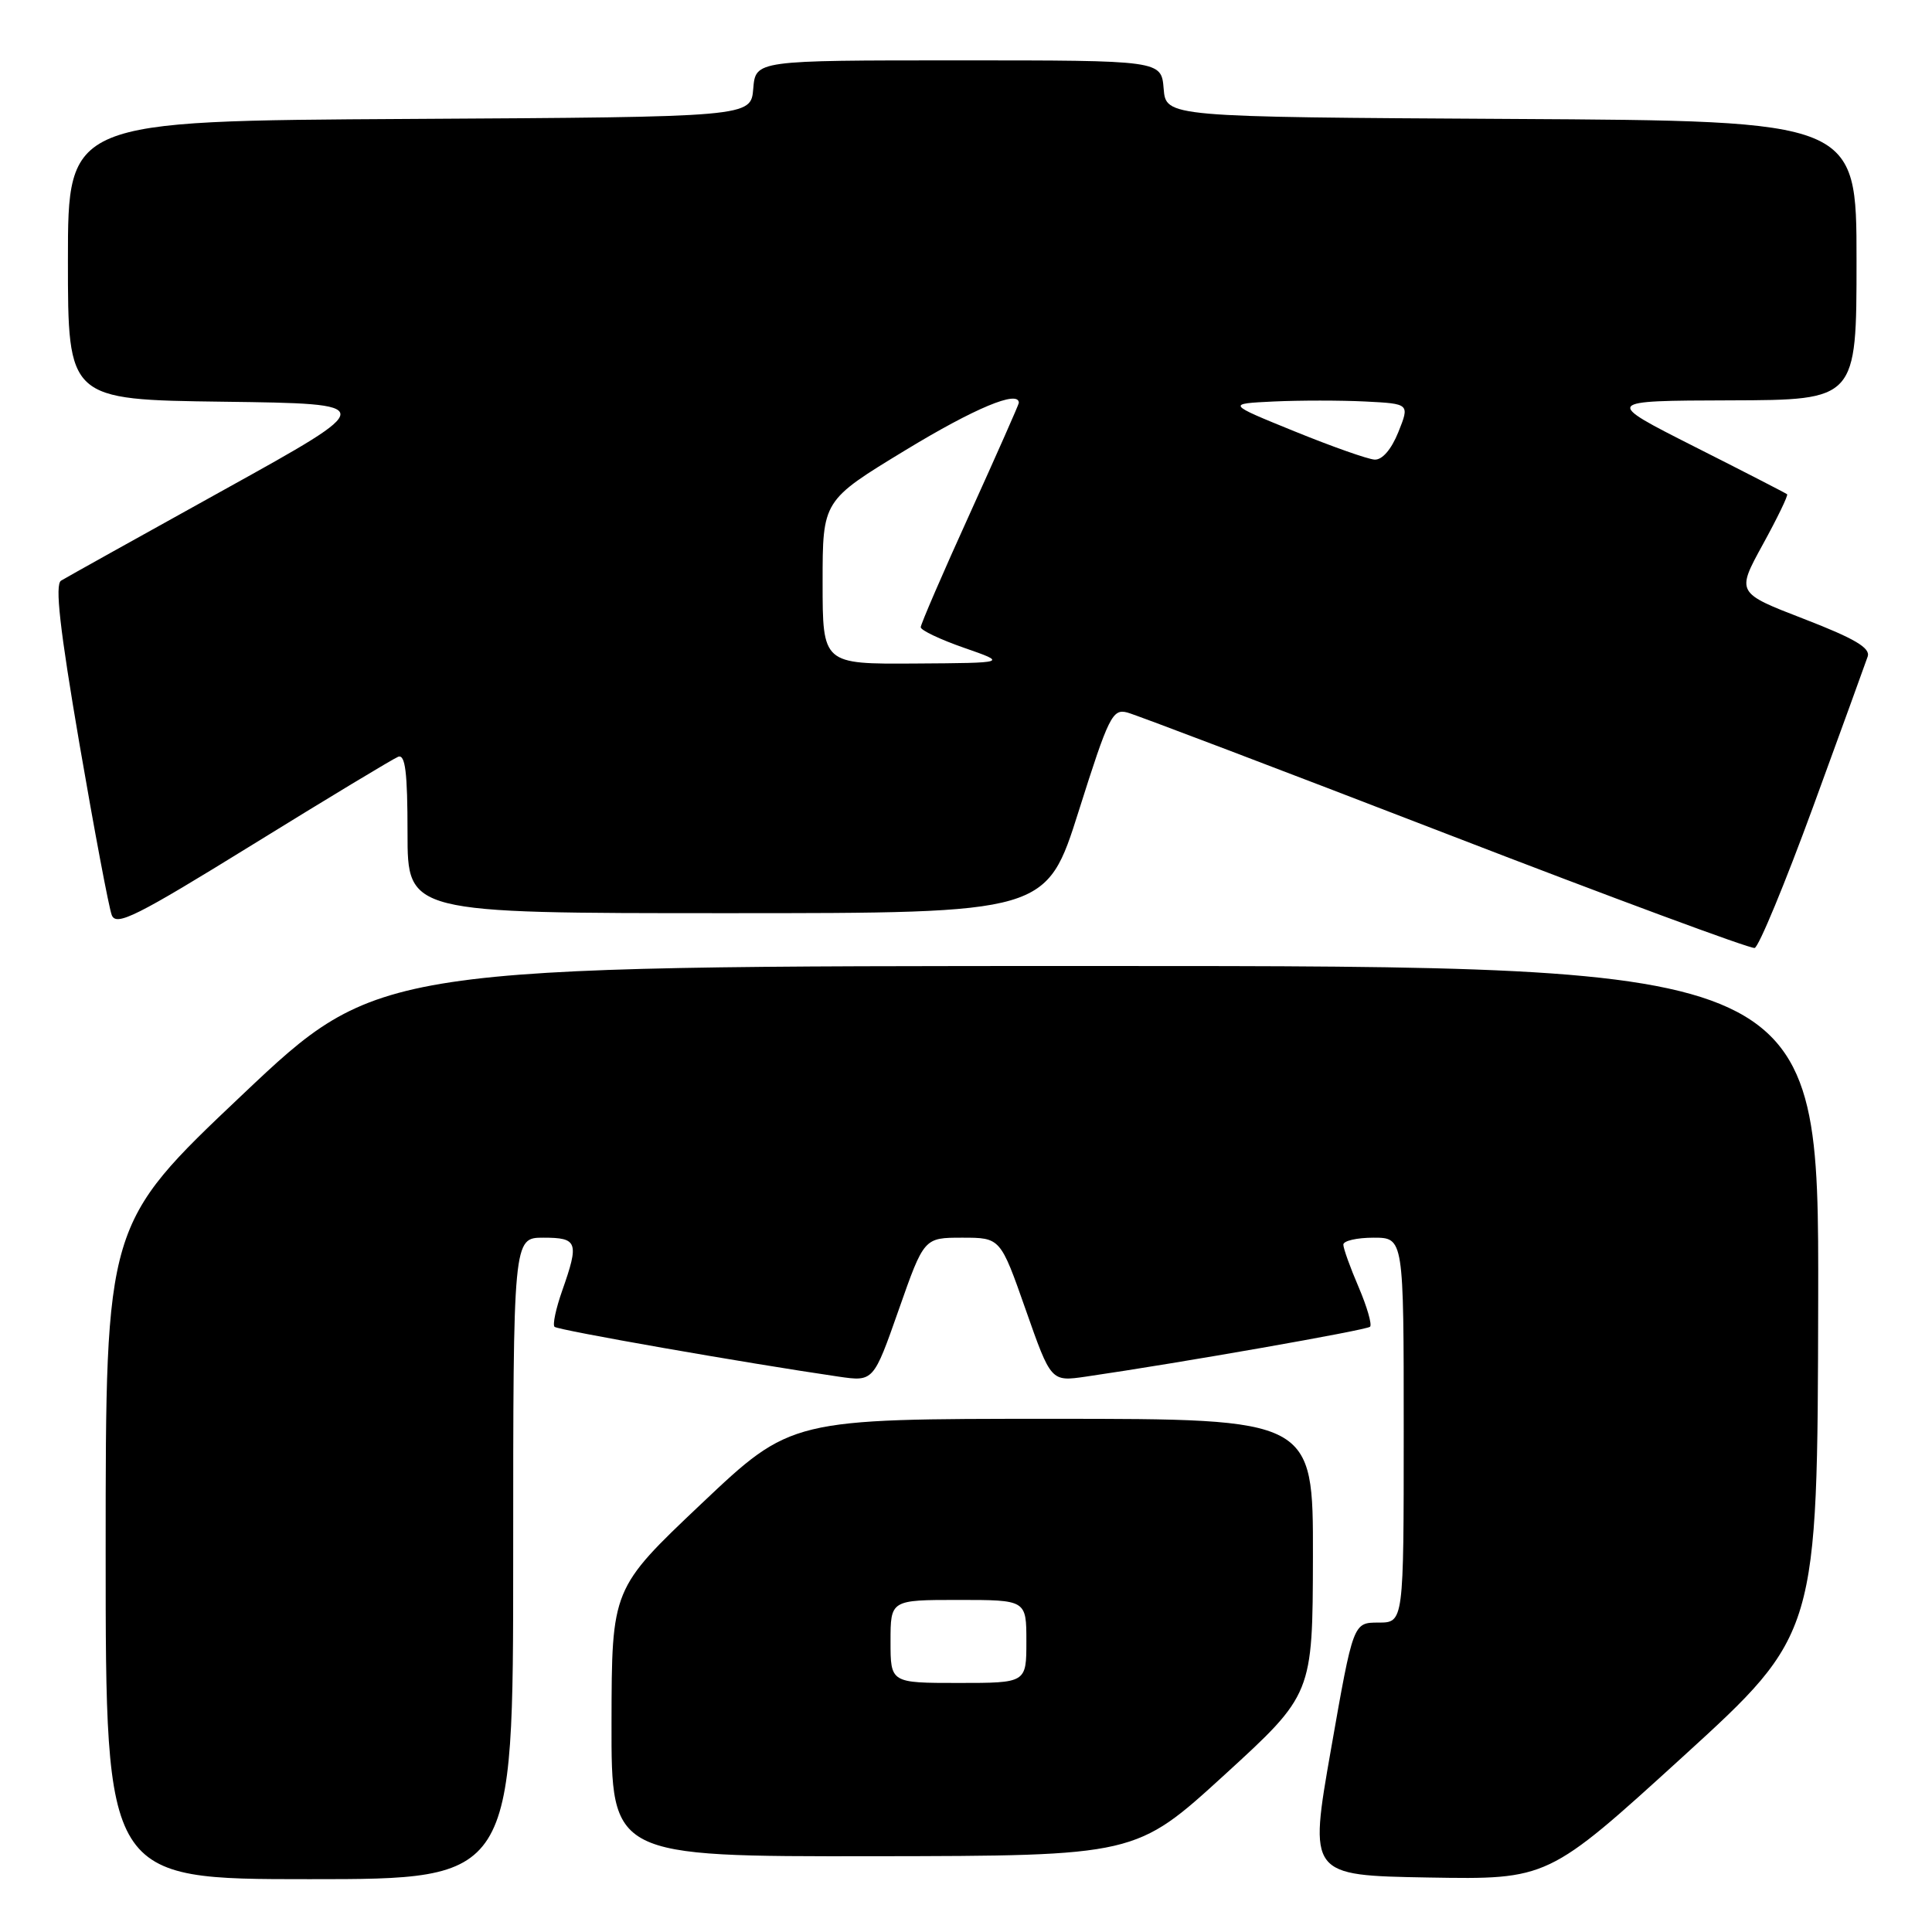<?xml version="1.0" encoding="UTF-8" standalone="no"?>
<!DOCTYPE svg PUBLIC "-//W3C//DTD SVG 1.1//EN" "http://www.w3.org/Graphics/SVG/1.1/DTD/svg11.dtd" >
<svg xmlns="http://www.w3.org/2000/svg" xmlns:xlink="http://www.w3.org/1999/xlink" version="1.1" viewBox="0 0 256 256">
 <g >
 <path fill="currentColor"
d=" M 68.00 206.50 C 68.00 164.00 68.00 164.00 72.00 164.00 C 76.55 164.00 76.76 164.59 74.49 171.03 C 73.66 173.39 73.20 175.54 73.48 175.81 C 73.92 176.25 98.86 180.62 111.12 182.41 C 115.74 183.08 115.74 183.08 119.09 173.54 C 122.44 164.00 122.44 164.00 127.50 164.00 C 132.56 164.00 132.56 164.00 135.91 173.54 C 139.26 183.08 139.26 183.08 143.88 182.41 C 156.32 180.60 181.08 176.25 181.54 175.80 C 181.82 175.51 181.14 173.16 180.03 170.56 C 178.91 167.96 178.00 165.42 178.00 164.92 C 178.00 164.41 179.80 164.00 182.00 164.00 C 186.00 164.00 186.00 164.00 186.00 189.50 C 186.00 215.00 186.00 215.00 182.65 215.00 C 179.31 215.00 179.31 215.00 176.37 231.75 C 173.43 248.50 173.43 248.50 189.27 248.78 C 205.12 249.05 205.12 249.05 222.98 232.78 C 240.83 216.50 240.83 216.50 240.92 172.25 C 241.00 128.00 241.00 128.00 145.57 128.00 C 50.14 128.00 50.14 128.00 32.07 145.10 C 14.00 162.20 14.00 162.20 14.00 205.60 C 14.00 249.00 14.00 249.00 41.00 249.00 C 68.00 249.00 68.00 249.00 68.00 206.50 Z  M 162.22 235.21 C 173.93 224.50 173.93 224.50 173.97 206.25 C 174.00 188.00 174.00 188.00 139.41 188.00 C 104.83 188.00 104.83 188.00 92.94 199.25 C 81.06 210.50 81.06 210.50 81.03 228.25 C 81.00 246.00 81.00 246.00 115.75 245.96 C 150.50 245.91 150.50 245.91 162.22 235.21 Z  M 240.24 106.92 C 243.94 96.79 247.20 87.82 247.48 86.99 C 247.86 85.85 245.73 84.60 239.03 82.01 C 230.07 78.55 230.07 78.55 233.58 72.15 C 235.51 68.64 236.96 65.64 236.80 65.49 C 236.63 65.35 231.10 62.50 224.50 59.17 C 212.50 53.10 212.50 53.10 229.25 53.05 C 246.00 53.00 246.00 53.00 246.00 34.51 C 246.00 16.02 246.00 16.02 200.25 15.76 C 154.50 15.50 154.50 15.50 154.19 11.75 C 153.88 8.00 153.88 8.00 127.00 8.00 C 100.12 8.00 100.12 8.00 99.81 11.75 C 99.50 15.50 99.50 15.50 54.25 15.76 C 9.00 16.02 9.00 16.02 9.00 34.49 C 9.00 52.96 9.00 52.96 29.62 53.23 C 50.25 53.50 50.25 53.50 29.74 64.87 C 18.47 71.12 8.72 76.55 8.09 76.94 C 7.26 77.46 7.92 83.32 10.53 98.58 C 12.51 110.08 14.43 120.29 14.81 121.26 C 15.40 122.77 18.06 121.44 33.50 111.90 C 43.40 105.78 52.06 100.56 52.75 100.28 C 53.70 99.90 54.00 102.31 54.00 110.39 C 54.00 121.00 54.00 121.00 96.33 121.00 C 138.66 121.00 138.66 121.00 142.95 107.42 C 146.90 94.93 147.41 93.89 149.37 94.41 C 150.54 94.72 169.50 101.93 191.50 110.42 C 213.50 118.92 231.95 125.75 232.50 125.61 C 233.05 125.46 236.53 117.05 240.24 106.92 Z  M 118.00 217.50 C 118.00 212.00 118.00 212.00 127.00 212.00 C 136.00 212.00 136.00 212.00 136.00 217.50 C 136.00 223.00 136.00 223.00 127.00 223.00 C 118.00 223.00 118.00 223.00 118.00 217.50 Z  M 109.00 77.16 C 109.00 66.32 109.00 66.32 119.96 59.66 C 129.14 54.08 135.00 51.63 135.00 53.38 C 135.00 53.59 132.07 60.20 128.50 68.08 C 124.92 75.95 122.00 82.72 122.00 83.11 C 122.00 83.51 124.59 84.74 127.75 85.84 C 133.50 87.84 133.50 87.84 121.25 87.92 C 109.00 88.00 109.00 88.00 109.00 77.16 Z  M 171.52 57.15 C 162.54 53.50 162.54 53.50 168.77 53.20 C 172.20 53.04 177.65 53.04 180.89 53.20 C 186.79 53.50 186.79 53.50 185.29 57.25 C 184.36 59.56 183.15 60.96 182.14 60.90 C 181.24 60.85 176.46 59.16 171.52 57.15 Z "/>
</g>
</svg>